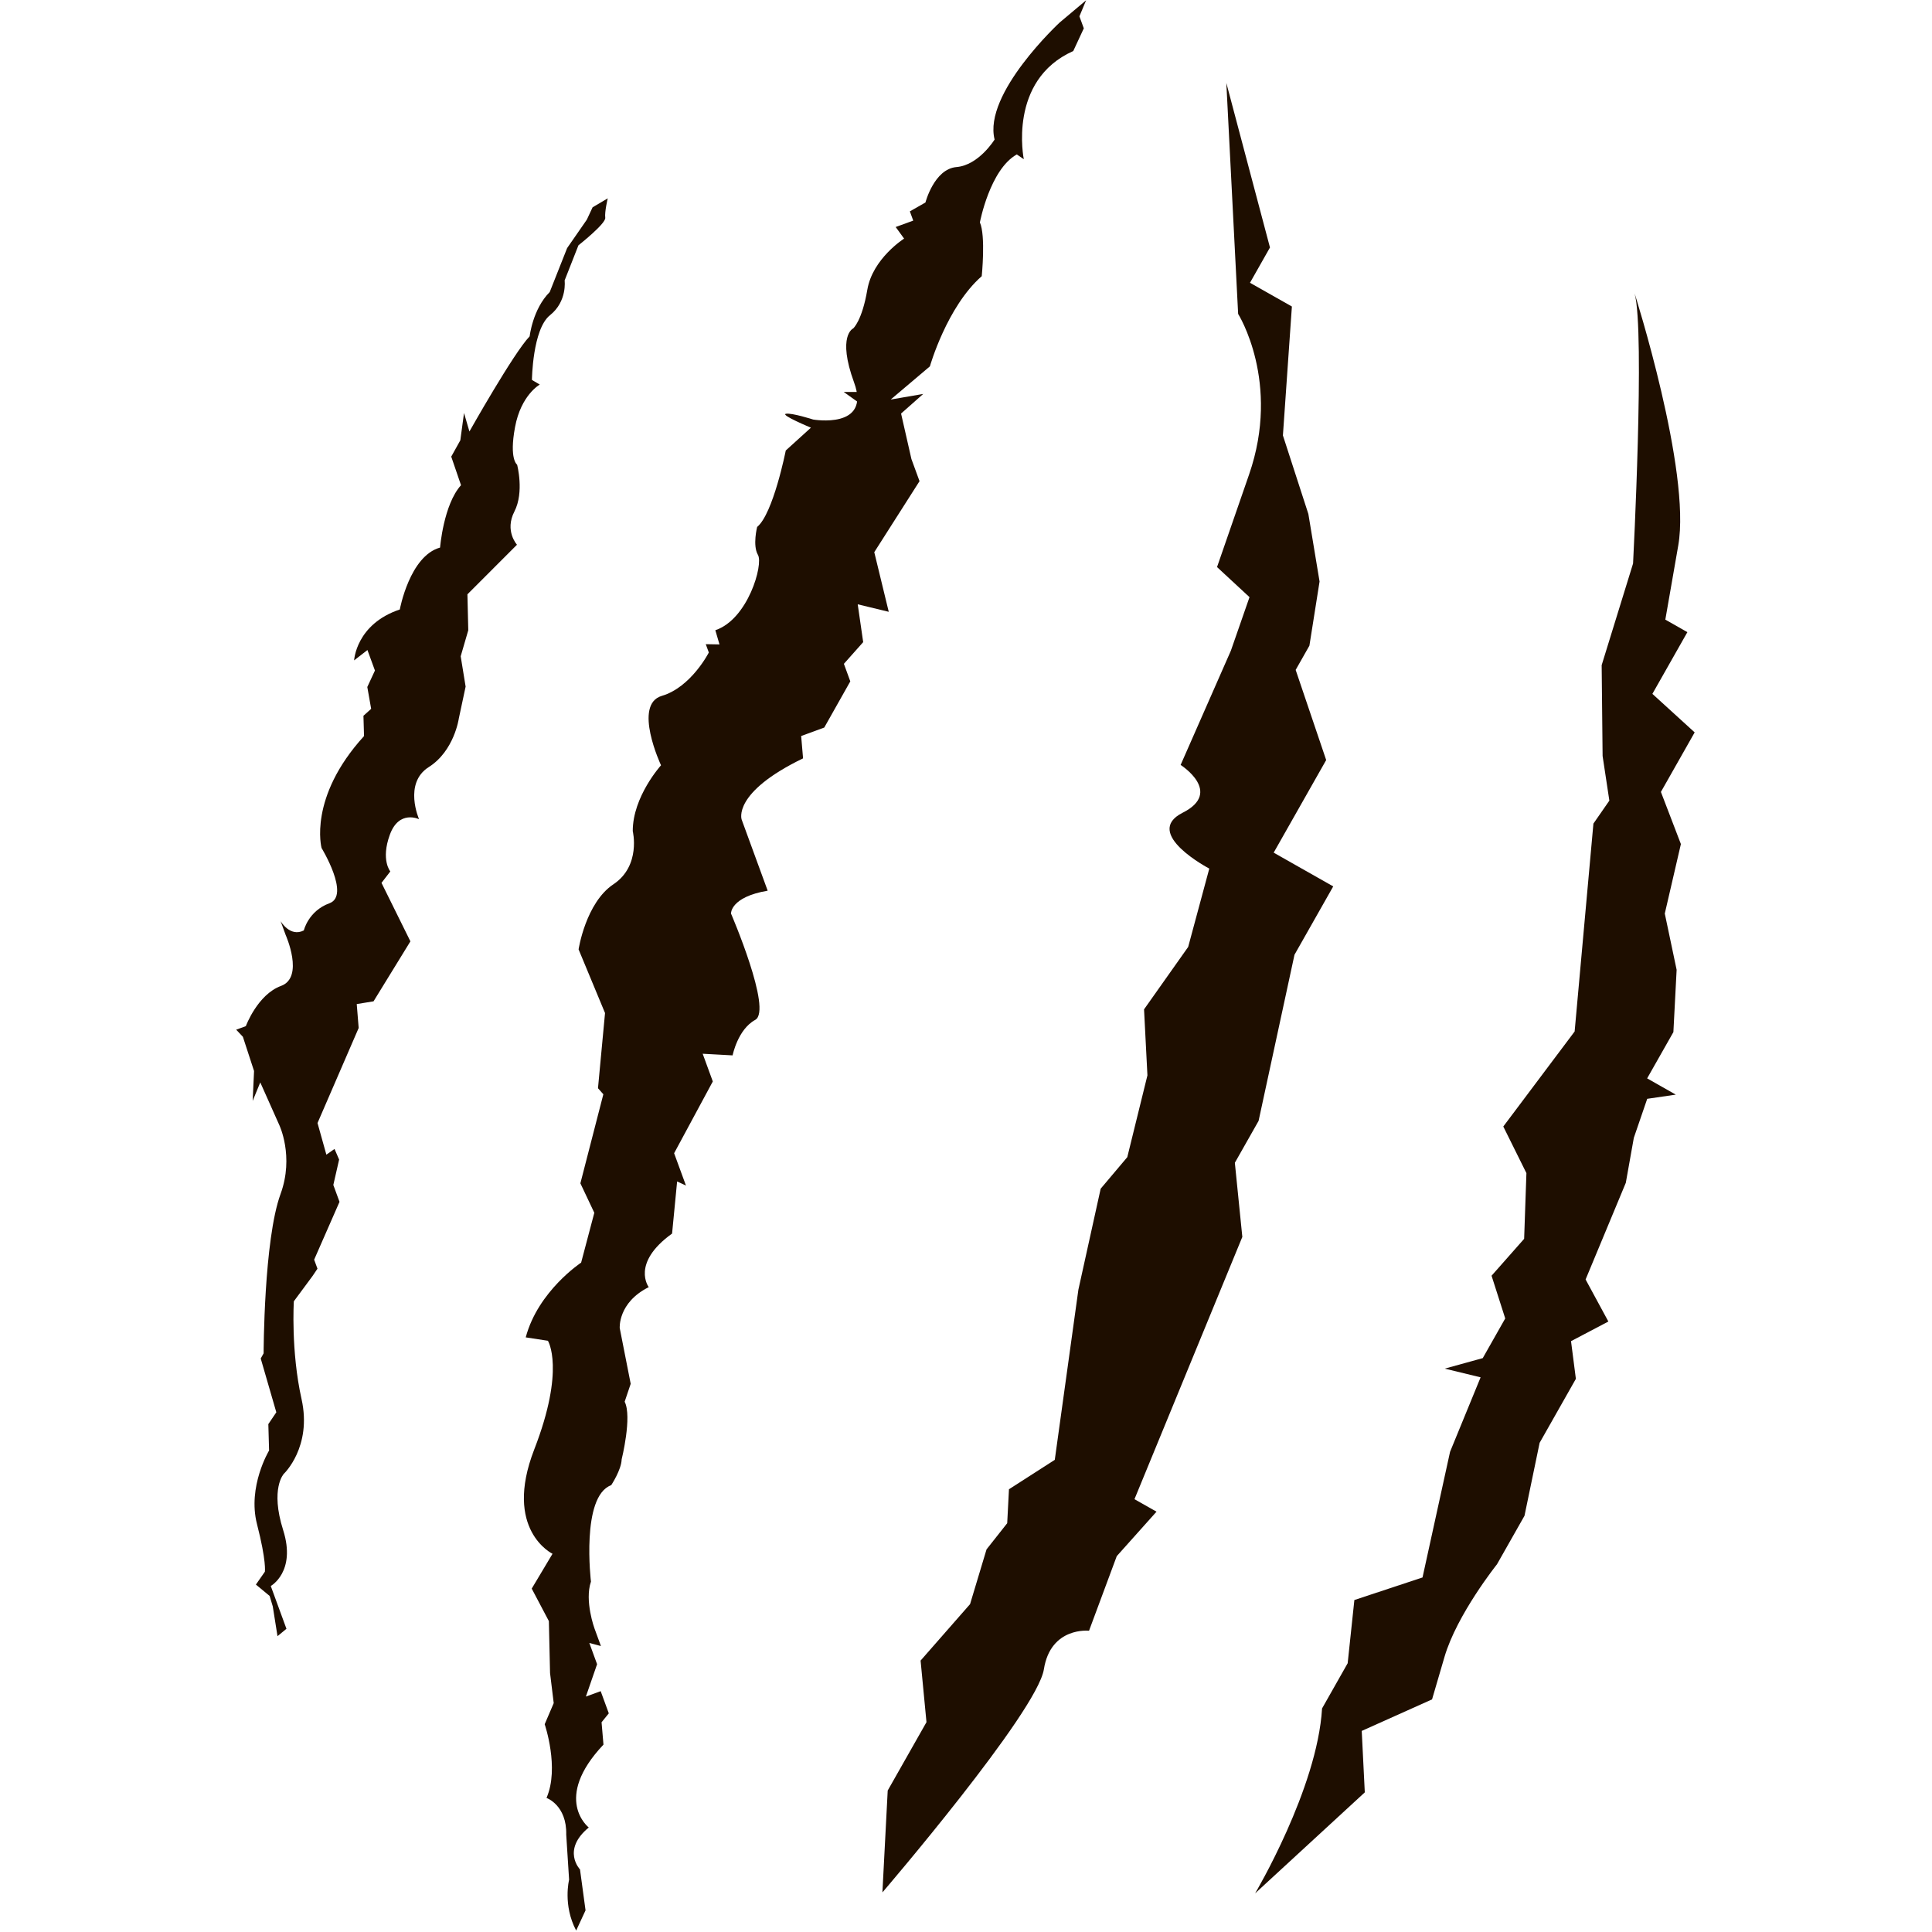 <?xml version="1.0" encoding="UTF-8"?>
<svg width="1587" height="1587" version="1.0" viewBox="0 0 1190.2 1190.2" xmlns="http://www.w3.org/2000/svg" zoomAndPan="magnify">
 <defs>
  <clipPath id="c">
   <path d="m0 0h1189.5v1189.5h-1189.5z"/>
  </clipPath>
  <clipPath id="a">
   <path d="m145.5 122h229.5v886h-229.5z"/>
  </clipPath>
  <clipPath id="b">
   <path d="m322 0.141h347.42v1189.1h-347.42z"/>
  </clipPath>
  <clipPath id="d">
   <path d="m773 180h271.02v987h-271.02z"/>
  </clipPath>
 </defs>
 <g clip-path="url(#c)" fill="none">
  <path d="m0 0h1189.5v1189.5h-1189.5z"/>
  <path d="m0 0h1189.5v1189.5h-1189.5z"/>
 </g>
 <g clip-path="url(#a)">
  <path d="m374.4 122.19s-2.016 8.316-1.535 11.93c0.48 3.617-16.52 17-16.52 17l-8.516 21.648s1.746 12.84-9.012 21.422c-10.777 8.562-11.125 39.867-11.125 39.867l4.836 2.856s-11.57 6.356-15.25 26.238c-3.699 19.871 1.285 23.105 1.285 23.105s4.492 16.898-1.664 28.844c-6.176 11.949 1.582 20.48 1.582 20.48l-30.531 30.547 0.527 22.129-4.672 16.039 3.039 18.68-4.195 19.656s-2.805 19.984-18.531 29.934c-15.73 9.969-5.961 32.098-5.961 32.098s-12.312-6.023-17.988 9.539c-5.695 15.543 0.281 22.641 0.281 22.641l-5.43 7.047 17.809 36.023-22.711 36.949-10.348 1.684 1.188 14.734-25.352 58.551 5.445 19.488 5.035-3.512 2.824 6.551-3.566 15.625 3.812 10.398-15.629 35.629 2.047 5.559-3.004 4.473-11.555 15.613s-1.879 30.594 4.738 60.184c6.617 29.605-10.926 46.125-10.926 46.125s-8.516 9.008-0.379 34.688c8.117 25.66-7.644 34.391-7.644 34.391l9.656 26.367-5.512 4.539-2.906-18.301-1.93-6.469-8.469-7.012 5.531-7.922s1.07-6.289-4.871-29.391c-5.922-23.102 7.461-45.266 7.461-45.266l-0.461-16.273 4.918-7.277-9.605-33.137 1.781-3.184s0.102-69.902 10.434-98.172c8.531-23.301-0.859-42.656-0.859-42.656l-11.637-26.074-4.688 11.402 0.859-18.418-6.883-21.09-4.125-4.371 5.941-2.18s7.195-19.488 21.688-24.785c14.488-5.297 2.856-31.371 2.856-31.371l-3.121-8.547s5.793 10.098 14.309 5.727c0 0 2.773-11.984 15.777-16.734 13.008-4.754-4.852-34.027-4.852-34.027s-8.418-31.043 26.16-68.965l-0.363-12.508 4.754-4.273-2.379-13.449 4.707-10.148-4.621-12.625-8.203 6.371s1.105-22.312 28.141-31.355c0 0 6.055-32.973 24.805-38.137 0 0 2.113-26.469 12.906-38.434l-6.023-17.594 5.594-10.047 2.277-16.832 3.336 11.402s27.43-48.715 37.102-58.633c0 0 1.848-16.766 12.359-27.277l10.73-27.098 12.129-17.492 3.551-7.609 9.34-5.527" fill="#1e0e00"/>
 </g>
 <g clip-path="url(#b)">
  <path d="m354.95 1189.3 5.773-12.441-3.414-25.199s-11.473-11.934 5.394-25.844c0 0-22.559-17.559 9.062-51.059l-1.172-13.762 4.457-5.496-5-13.664-9.113 3.332 6.898-19.949-4.785-13.086 7.148 1.898-3.961-10.809s-6.242-17.066-2.18-28.879c0 0-6.305-52.543 12.477-59.41 0 0 6.238-9.371 6.438-15.906 0 0 6.535-26.258 1.848-35.516l3.715-11.023-6.75-34.309s-1.223-15.691 17.871-25.246c0 0-11.156-14.637 14.375-33.004l3.106-32.113 5.445 2.539-7.293-19.918 23.832-44.211-6.238-17.078 18.434 1.008s3.168-16.008 13.93-21.867c10.762-5.875-14.918-65.512-14.918-65.512s-0.496-10.152 22.594-14.078l-16.027-43.812s-6.039-16.504 37.828-37.707l-1.172-13.766 14.227-5.215 16.043-28.449-3.945-10.809 11.883-13.367-3.367-23.301 19.113 4.621-8.914-36.734 27.879-43.746-5-13.648-6.371-28.004 13.648-12.082-20.039 3.449 24.148-20.445s10.43-36.719 31.934-55.547c0 0 2.543-24.801-1.137-33.137 0 0 6.141-32.574 22.742-41.867l4.309 2.938s-10.035-48.582 30.465-66.633l6.504-13.98-2.707-7.406 4.129-9.887-16.293 13.695s-47.234 43.734-40.086 72.082c0 0-9.707 15.812-23.473 16.965-13.781 1.172-19.129 21.832-19.129 21.832l-9.605 5.465 2.082 5.691-10.812 3.945 5.184 7.144s-19.391 12.246-22.66 31.52c-3.285 19.258-8.715 23.828-8.715 23.828s-10.035 4.309 0.578 33.336c10.629 29.012-25.219 22.773-25.219 22.773s-13.152-4.227-16.785-3.547c-3.613 0.691 15.398 8.562 15.398 8.562l-15.496 14.062s-7.707 38.945-17.629 47.094c0 0-2.922 11.387 0.496 17.23 3.434 5.859-6.141 39.672-26.258 46.387l2.559 8.746-8.453-0.148 1.883 5.133s-10.891 21.402-28.949 26.719c-18.055 5.312-0.496 42.758-0.496 42.758s-17.461 19.289-17.41 40.562c0 0 5.215 21.32-11.898 32.738-17.117 11.422-21.473 40.117-21.473 40.117l16.289 39.211-4.34 46.32 3.301 3.731-14.145 54.852 8.582 18.152-8.121 30.711s-26.523 17.461-34.129 46.043l13.664 2.094s10.859 17.328-8.418 66.949c-19.262 49.641 11.258 64.277 11.258 64.277l-12.809 21.453 10.562 20.02 0.727 31.996 2.262 18.531-5.562 13.004s9.211 26.949 1.121 45.398c0 0 12.578 4.422 12.148 22.641l1.766 27.742s-3.961 15.645 4.359 31.32" fill="#1e0e00"/>
 </g>
 <path d="m535.01 252.34-15.219-10.859h9.227z" fill="#1e0e00"/>
 <path d="m649.55 687.66c0.312 0.102 0.578 0.199 0.793 0.266-0.266-0.082-0.527-0.18-0.793-0.266zm1.156 0.383c0.047 0.016 0.098 0.031 0.133 0.047-0.051-0.016-0.102-0.031-0.133-0.047zm-3.731-1.207c0.113 0.035 0.23 0.066 0.348 0.102-0.133-0.035-0.25-0.066-0.348-0.102zm-2.047-0.66c0.379 0.117 0.758 0.23 1.121 0.363-0.395-0.133-0.773-0.262-1.121-0.363zm-1.965-0.645c0.43 0.133 0.875 0.281 1.336 0.43-0.492-0.164-0.938-0.297-1.336-0.43zm-2.012-0.66c0.41 0.133 0.922 0.297 1.484 0.496-0.609-0.199-1.105-0.363-1.484-0.496zm-0.578-0.18c0.148 0.051 0.348 0.117 0.559 0.18-0.23-0.062-0.41-0.129-0.559-0.18zm-0.445-0.133c0.031 0 0.066 0.016 0.098 0.016-0.031 0-0.066-0.016-0.098-0.016zm7.59 2.461c0.379 0.113 0.742 0.23 1.09 0.344-0.379-0.129-0.742-0.246-1.09-0.344" fill="#1e0e00"/>
 <path d="m543.61 1165.8s95.297-111.11 99.473-137.46c4.176-26.352 27.809-23.73 27.809-23.73l17.082-45.957 24.492-27.395-13.582-7.691 66.445-161.57-4.606-45.676 14.625-25.809 22.117-102.35 8.465-14.934 15.398-27.164-36.688-20.793 32.348-57.047-18.801-55.531 8.469-14.934 6.254-39.523-6.898-41.602-15.68-48.387 5.531-79.426-25.812-14.621 12.312-21.734-26.887-101.39 7.277 142.31s26.488 41.934 6.734 98.949l-19.738 57 20.004 18.531-11.473 32.973-30.961 70.398s26.391 16.766 1.254 29.438c-25.137 12.676 16.406 34.41 16.406 34.41l-13.008 48.266-27.184 38.453 2.082 40.66-12.41 50.398-16.391 19.422-13.73 62.215-14.543 104.82-28.223 18.121-1.086 20.91-12.727 16.121-10.148 33.73-30.484 34.785 3.629 37.941-23.883 42.113-3.266 62.758" fill="#1e0e00"/>
 <g clip-path="url(#d)">
  <path d="m1007 180.76s34.859 109.49 26.887 155.24l-7.973 45.727 13.586 7.707-21.555 38.02 26.043 23.73-20.797 36.684 12.312 32.113-9.918 42.824 7.293 34.641-1.996 38.367-16.172 28.516 17.656 10.016-17.609 2.574-8.25 24.043-4.938 27.707-24.773 59.543 14.031 25.906-23.008 12.098 2.988 23.219-22.332 39.406-9.324 44.953-16.949 29.887s-24.676 30.891-32.332 57.047l-7.66 26.172-43.324 19.426 1.883 37.855-67.57 62.211s38.309-64.422 41.246-113.91l15.777-27.855 4.125-38.945 41.988-13.895 16.969-77.43 18.812-45.859-22.098-5.363 23.418-6.469 13.848-24.438-8.418-26.324 20.07-22.723 1.402-40.48-14.242-28.715 43.949-58.547 11.57-128.06 9.82-14.16-4.16-27.492-0.578-55.957 19.344-62.629s7.43-142.96 0.957-166.38" fill="#1e0e00"/>
 </g>
</svg>

